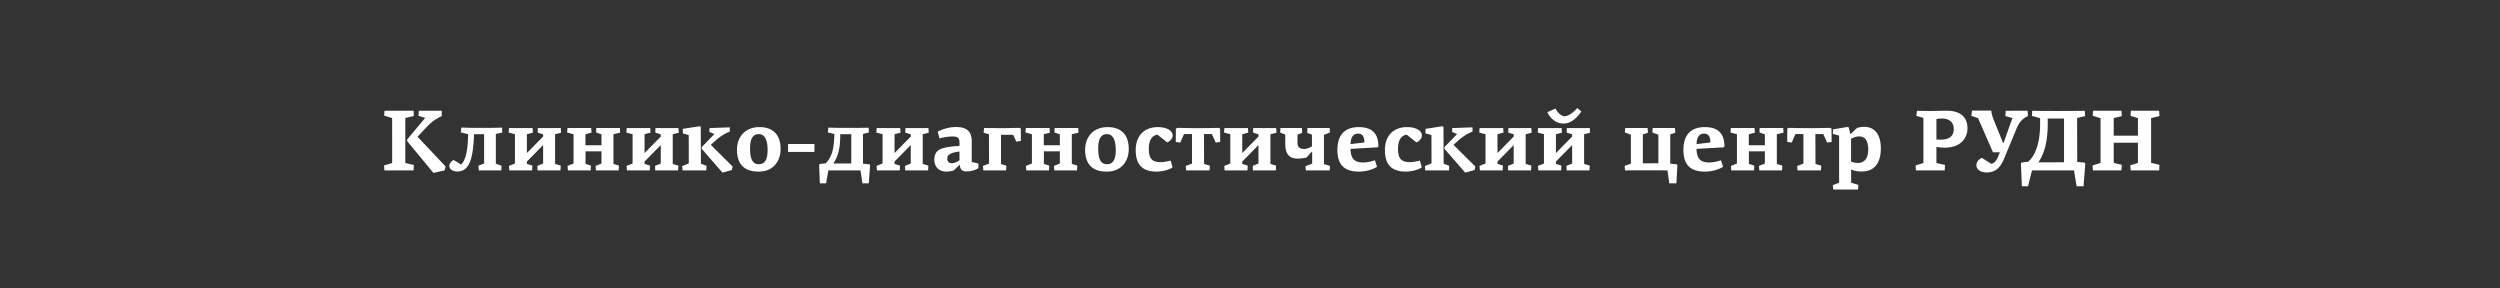 <svg width="807" height="93" fill="none" xmlns="http://www.w3.org/2000/svg"><rect width="100%" height="100%" fill="#333333" stroke="none"/><path d="M133.584 53.264l-2.744-.644V38.088l2.744-.644-.084-1.708h-9.38l-.112 1.596 2.576.784V52.62l-2.604.784.112 1.596h9.408l.084-1.736zm1.204-9.128l2.856-3.052c1.456-1.512 2.772-2.604 4.956-3.612v-1.736h-7.392l-.112 1.652 2.156.672-5.796 6.944v.588l8.456 10.22 3.556-.784.392-1.26-9.072-9.632zm20.59-2.856c-3.052 0-3.64 0-6.468-.112l-.14 1.568 2.352.588c-.14 6.132-1.008 8.568-2.296 9.8l-2.38-1.484c-.924.532-1.4 1.204-1.4 1.904 0 1.204 1.288 1.82 2.576 1.82 4.144 0 5.124-4.816 5.404-12.04h3.248v9.464l-1.82.672.084 1.54h7.28l.084-1.484-1.848-.672V43.24l2.072-.448-.056-1.596c-2.66.084-4.004.084-6.692.084zm14.705 2.044l1.932-.504-.084-1.484h-7.616l-.112 1.456 2.016.532v9.464l-1.932.756.112 1.456h7.364l.084-1.54-1.764-.56v-.756l5.236-5.32v5.964l-1.848.756.056 1.456h7.392l.084-1.54-1.82-.56v-9.576l1.932-.476-.084-1.512h-7.42l-.056 1.456 1.764.56v.728l-5.236 5.32v-6.076zm15.059 9.464l-1.932.756.112 1.456h7.336l.084-1.54-1.736-.56v-4.06h5.152v3.948l-1.904.756.112 1.456h7.336l.084-1.54-1.764-.56v-9.576l2.156-.504-.084-1.512h-7.616l-.056 1.456 1.736.588v3.528h-5.18v-3.556l1.96-.504-.112-1.512h-7.644l-.112 1.456 2.072.56v9.464zm22.921-9.464l1.932-.504-.084-1.484h-7.616l-.112 1.456 2.016.532v9.464l-1.932.756.112 1.456h7.364l.084-1.54-1.764-.56v-.756l5.236-5.32v5.964l-1.848.756.056 1.456h7.392l.084-1.54-1.82-.56v-9.576l1.932-.476-.084-1.512h-7.42l-.056 1.456 1.764.56v.728l-5.236 5.32v-6.076zm25.167 12.404l2.996-.84.28-1.12-7.056-7 1.456-1.344c1.316-1.176 2.884-2.268 4.676-2.94v-1.372c-2.128.056-4.452.168-6.552.224l-.028 1.26 1.596.672-4.06 4.2v.588l6.692 7.672zm-7.028-14.812l-.336-.168-5.46.84v1.456l1.904.56c.028 1.54.028 8.204.028 9.128l-2.128.868.112 1.4h7.672l.056-1.484-1.792-.672-.056-11.928zm25.779 7.168c0-4.34-2.24-7.056-6.804-7.056-4.9 0-7.28 3.444-7.28 7.308 0 4.368 2.072 7.056 6.972 7.056 4.872 0 7.112-3.5 7.112-7.308zm-9.856-.196c0-2.156.42-4.592 2.8-4.592 2.296 0 2.856 2.632 2.856 5.18 0 2.352-.532 4.536-2.828 4.536-2.352 0-2.828-2.38-2.828-5.124zm12.265-1.4v2.548h8.512v-2.548h-8.512zm24.178-3.248l1.932-.476c-.056-.504-.056-1.036-.112-1.54-2.548.056-4.284.056-6.832.056-2.744 0-3.276 0-6.188-.084a26.204 26.204 0 0 1-.14 1.54c.7.168 1.4.364 2.1.504 0 .532-.056 1.064-.056 1.54-.168 3.584-.896 6.076-2.744 7.952-.644.084-1.288.14-1.932.196-.084.112-.112.196-.168.308.056 1.96.14 3.92.224 5.936h2.016c.224-1.4.476-2.8.728-4.172h10.36c.224 1.344.42 2.772.616 4.172h2.072l.42-5.796-.168-.336-2.128-.196V43.24zm-3.78.084v9.436h-5.796c1.484-2.128 2.1-4.564 2.212-7.896.028-.476.028-1.008.028-1.54h3.556zm13.967 0l1.932-.504-.084-1.484h-7.616l-.112 1.456 2.016.532v9.464l-1.932.756.112 1.456h7.364l.084-1.54-1.764-.56v-.756l5.236-5.32v5.964l-1.848.756.056 1.456h7.392l.084-1.54-1.82-.56v-9.576l1.932-.476-.084-1.512h-7.42l-.056 1.456 1.764.56v.728l-5.236 5.32v-6.076zm21.051 9.912c.196 1.96 1.288 2.1 2.268 2.1 1.344 0 2.856-.476 3.752-1.036v-1.512l-2.156-.504v-6.72c0-3.332-1.848-4.564-5.04-4.564-2.156 0-4.34.644-5.964 1.512l.616 2.156c1.344-.392 3.108-.616 4.144-.616 1.708 0 2.296.448 2.296 1.988v1.064c-4.62.224-6.048.952-6.664 1.316-1.26.784-1.456 2.24-1.456 3.08 0 1.848.98 3.892 4.004 3.892.672 0 1.484-.168 2.24-.364l1.876-1.792h.084zm-2.576-.56c-1.008 0-1.456-.616-1.456-1.54 0-.644.224-1.82 3.948-2.212v2.8c-.812.616-1.792.952-2.492.952zm12.027.14l-1.96.728c.056.476.084.98.112 1.456h7.364l.084-1.512-1.736-.56V43.52h3.92c.364.728.672 1.484 1.036 2.212.476-.084.98-.168 1.456-.28 0-1.316 0-2.66-.028-3.976l-.42-.196c-.7 0-1.4.028-2.044.028-1.176.028-2.212.056-3.472.056-1.092 0-4.424-.028-5.88-.056-.084.504-.14 1.036-.196 1.54l1.736.476c0 3.164.028 6.328.028 9.492zm13.842-.028l-1.932.756.112 1.456h7.336l.084-1.54-1.736-.56v-4.06h5.152v3.948l-1.904.756.112 1.456h7.336l.084-1.54-1.764-.56v-9.576l2.156-.504-.084-1.512h-7.616l-.056 1.456 1.736.588v3.528h-5.18v-3.556l1.96-.504-.112-1.512h-7.644l-.112 1.456 2.072.56v9.464zm31.265-4.704c0-4.34-2.24-7.056-6.804-7.056-4.9 0-7.28 3.444-7.28 7.308 0 4.368 2.072 7.056 6.972 7.056 4.872 0 7.112-3.5 7.112-7.308zm-9.856-.196c0-2.156.42-4.592 2.8-4.592 2.296 0 2.856 2.632 2.856 5.18 0 2.352-.532 4.536-2.828 4.536-2.352 0-2.828-2.38-2.828-5.124zm12.096.504c0 4.564 1.96 7 6.776 7 1.428 0 3.724-.42 5.124-1.344l-.616-2.212c-1.148.308-2.464.504-3.22.504-3.164 0-3.836-1.596-3.836-4.396 0-2.24.784-4.2 2.8-4.48l3.136 2.492c.952-.364 1.764-1.26 1.764-2.212 0-1.736-2.184-2.716-4.76-2.716-4.172 0-7.14 2.548-7.168 7.364zm22.067 4.536c0-3.22-.028-6.44-.028-9.66h2.548l1.232 2.744c.476-.056.98-.112 1.456-.196 0-1.428-.028-2.856-.028-4.312-.168-.056-.336-.14-.504-.224-.532 0-1.092.028-1.652.028a316.67 316.67 0 0 1-5.012.056c-1.624 0-3.304-.028-4.956-.056-.56 0-1.12-.028-1.652-.028a3.967 3.967 0 0 1-.504.224c0 1.456-.028 2.884-.028 4.312.476.084.98.14 1.456.196l1.204-2.744h2.576v9.548l-2.016.756.112 1.428h7.56c.056-.504.056-1.008.112-1.512-.644-.196-1.26-.392-1.876-.56zm12.33-9.604l1.932-.504-.084-1.484h-7.616l-.112 1.456 2.016.532v9.464l-1.932.756.112 1.456h7.364l.084-1.54-1.764-.56v-.756l5.236-5.32v5.964l-1.848.756.056 1.456h7.392l.084-1.54-1.82-.56v-9.576l1.932-.476-.084-1.512h-7.42l-.056 1.456 1.764.56v.728l-5.236 5.32v-6.076zm26.371.196l1.932-.756-.112-1.456h-7.14l-.084 1.596 1.512.532.028 3.78c-.812.504-1.68.868-2.492.868-1.624 0-2.184-.728-2.184-2.044v-2.576l1.512-.588-.084-1.568h-6.944l-.084 1.484 1.652.644v2.94c0 3.78 1.652 4.816 4.032 4.816.756 0 1.932-.112 2.8-.336l1.792-1.96s.028.028.056.028v3.892l-2.156.84c.056.448.084.896.112 1.344h7.7l.084-1.428c-.644-.224-1.288-.42-1.932-.616V43.52zm11.254-2.492c-5.6 0-6.916 3.808-6.916 7.336 0 4.396 1.848 7.028 6.916 7.028 2.156 0 4.396-.616 5.88-1.54l-.672-2.128c-1.288.476-2.912.728-3.752.728-2.912 0-4.06-1.26-4.144-4.396l8.792-.504.224-.364c-.056-2.856-.952-6.16-6.328-6.16zm-2.66 5.488c0-1.652.532-3.388 2.408-3.388 1.68 0 2.044 1.372 2.044 2.856l-4.452.532zm11.084 1.876c0 4.564 1.96 7 6.776 7 1.428 0 3.724-.42 5.124-1.344l-.616-2.212c-1.148.308-2.464.504-3.22.504-3.164 0-3.836-1.596-3.836-4.396 0-2.24.784-4.2 2.8-4.48l3.136 2.492c.952-.364 1.764-1.26 1.764-2.212 0-1.736-2.184-2.716-4.76-2.716-4.172 0-7.14 2.548-7.168 7.364zm25.93 7.336l2.996-.84.28-1.12-7.056-7 1.456-1.344c1.316-1.176 2.884-2.268 4.676-2.94v-1.372c-2.128.056-4.452.168-6.552.224l-.028 1.26 1.596.672-4.06 4.2v.588l6.692 7.672zm-7.028-14.812l-.336-.168-5.46.84v1.456l1.904.56c.028 1.54.028 8.204.028 9.128l-2.128.868.112 1.4h7.672l.056-1.484-1.792-.672-.056-11.928zm17.435 2.408l1.932-.504-.084-1.484h-7.616l-.112 1.456 2.016.532v9.464l-1.932.756.112 1.456h7.364l.084-1.54-1.764-.56v-.756l5.236-5.32v5.964l-1.848.756.056 1.456h7.392l.084-1.54-1.82-.56v-9.576l1.932-.476-.084-1.512h-7.42l-.056 1.456 1.764.56v.728l-5.236 5.32v-6.076zm18.868 0l1.932-.504-.084-1.484h-7.616l-.112 1.456 2.016.532v9.464l-1.932.756.112 1.456h7.364l.084-1.54-1.764-.56v-.756l5.236-5.32v5.964l-1.848.756.056 1.456h7.392l.084-1.54-1.82-.56v-9.576l1.932-.476-.084-1.512h-7.42l-.056 1.456 1.764.56v.728l-5.236 5.32v-6.076zm2.436-3.444c1.932 0 3.976-1.176 5.768-3.92-.448-.364-.896-.7-1.344-1.092-1.82 2.156-3.388 2.66-4.088 2.66-.868 0-2.072-.924-2.912-2.492-.868.392-1.736.756-2.576 1.148 0 .056-.028.056-.028.084.84 1.764 2.632 3.612 5.18 3.612zm34.16 19.292h2.296c.084-1.96.224-3.892.308-5.824l-.168-.308-2.128-.224V43.38c.532-.168 1.064-.364 1.624-.532-.056-.532-.056-1.036-.112-1.54h-7.168c-.056.476-.084.952-.112 1.456l1.932.728v9.212c-1.68 0-3.332.028-5.012.028V43.38l1.652-.532c-.056-.532-.056-1.036-.112-1.54h-7.224c-.056.476-.084.952-.112 1.456l1.932.728v9.352l-2.016.7c.056.476.084.98.112 1.456 1.176 0 2.38-.028 3.696-.028h4.928c2.128 0 3.024.028 5.096.028l.588 4.172zm11.474-18.144c-5.6 0-6.916 3.808-6.916 7.336 0 4.396 1.848 7.028 6.916 7.028 2.156 0 4.396-.616 5.88-1.54l-.672-2.128c-1.288.476-2.912.728-3.752.728-2.912 0-4.06-1.26-4.144-4.396l8.792-.504.224-.364c-.056-2.856-.952-6.16-6.328-6.16zm-2.66 5.488c0-1.652.532-3.388 2.408-3.388 1.68 0 2.044 1.372 2.044 2.856l-4.452.532zm13.016 6.272l-1.932.756.112 1.456h7.336l.084-1.54-1.736-.56v-4.06h5.152v3.948l-1.904.756.112 1.456h7.336l.084-1.54-1.764-.56v-9.576l2.156-.504-.084-1.512h-7.616l-.056 1.456 1.736.588v3.528h-5.18v-3.556l1.96-.504-.112-1.512h-7.644l-.112 1.456 2.072.56v9.464zm25.357.14c0-3.22-.028-6.44-.028-9.66h2.548l1.232 2.744c.476-.056.98-.112 1.456-.196 0-1.428-.028-2.856-.028-4.312a3.967 3.967 0 0 1-.504-.224c-.532 0-1.092.028-1.652.028a316.67 316.67 0 0 1-5.012.056c-1.624 0-3.304-.028-4.956-.056-.56 0-1.12-.028-1.652-.028a3.967 3.967 0 0 1-.504.224c0 1.456-.028 2.884-.028 4.312.476.084.98.14 1.456.196l1.204-2.744h2.576v9.548l-2.016.756.112 1.428h7.56c.056-.504.056-1.008.112-1.512-.644-.196-1.26-.392-1.876-.56zm11.49 1.792a8.79 8.79 0 0 0 3.388.644c4.508 0 6.216-3.192 6.216-7.476 0-3.64-1.372-6.944-5.404-6.944-.644 0-1.4.112-2.24.336l-2.128 1.988-.084-.028-.504-2.128-.336-.14-4.76.784v1.456l1.988.56v15.204l-2.016.784.112 1.428h8.008l.112-1.512-2.324-.7-.028-4.256zm5.544-6.44c0 2.408-.924 4.312-3.36 4.312a6.31 6.31 0 0 1-2.184-.42v-7.364c.672-.392 1.68-.784 2.576-.784 2.324 0 2.968 2.044 2.968 4.256zm15.507-10.892l2.296.672v14.56l-2.52.784.112 1.596h9.296l.084-1.764-2.772-.616v-5.208c1.064.196 2.044.252 2.716.252 4.956 0 7.308-2.94 7.308-6.272 0-3.78-2.576-5.656-6.608-5.656-1.736 0-3.528.084-5.46.084-1.624 0-2.66-.028-4.228-.056l-.224 1.624zm12.096 4.34c0 1.596-.84 3.36-4.284 3.36-.308 0-.84-.028-1.316-.084v-6.58a8.763 8.763 0 0 1 1.68-.168c2.408 0 3.92 1.092 3.92 3.472zm20.274-.224c.812-1.988 1.932-3.304 3.668-4.032l-.112-1.736-7.056.028-.112 1.68 2.324.672c-.616 1.344-2.52 7.14-2.94 8.064h-.112l-3.108-7.672c-.336-.896-.644-1.792-.7-2.8h-6.244l-.196 1.68 2.156.756 4.816 11.004h2.24l-.644 1.512c-.448 1.148-1.176 2.044-2.1 2.24l-3.08-1.932c-.98.448-1.764 1.26-1.764 2.352 0 1.484 1.484 2.352 3.332 2.352 2.688 0 4.368-1.484 5.516-4.256l4.116-9.912zm19.55-3.416c.84-.224 1.708-.392 2.576-.616l-.112-1.708c-3.444.056-5.152.056-8.624.056-3.612 0-4.732 0-8.344-.056-.028.56-.056 1.092-.112 1.652.896.224 1.792.476 2.66.728v1.932c0 5.292-1.176 9.772-3.836 12.124-.7.084-1.428.168-2.128.28-.084.112-.168.196-.224.308l.308 7.336h1.988c.42-1.708.84-3.416 1.288-5.124h13.552l.84 5.124h2.24c.168-2.436.392-4.872.56-7.28l-.196-.336a77.097 77.097 0 0 0-2.408-.224c0-4.732-.028-9.492-.028-14.196zm-4.228.168v14.112c-1.288 0-2.716.028-4.116.028h-4.172c2.436-3.5 2.996-8.092 3.024-12.264v-1.876h5.264zm9.264-.896l2.52.784v14.448l-2.576.812.112 1.596h9.212l.112-1.792-2.604-.644v-6.496h7.812v6.524l-2.492.784.168 1.624h9.184l.084-1.792-2.688-.644V38.116l2.688-.644-.112-1.736h-9.1l-.112 1.652 2.38.756V43.8h-7.812v-5.684l2.604-.644-.112-1.736h-9.156l-.112 1.624z" fill="#fff"/><g clip-path="url(#clip0)" fill="#fff"><path d="M79.93 78.588C73.672 66.26 87.764 54.488 98.81 63c2.612-6.357 3.21-12.77 1.197-19.623 3.156 4.92 2.666 14.04.054 20.894 10.338 14.206-9.195 29.13-19.642 15.201C-4.569 93.678-21.98-15.88 67.198 12.809-26.007-9.301 6.694 93.789 79.93 78.588zm15.996 3.316c0-1.603-.054-1.88-.653-2.93-1.034-1.768-2.666-2.597-4.625-2.93v-.552c.925-.11 1.85-.166 2.666-.276 2.83-.553 4.897-2.045 5.931-4.865.816-2.155.327-4.145-1.088-5.859-1.251-1.492-2.884-2.045-4.788-1.935-1.415.056-2.612.72-3.646 1.603-.38.332-.761.83-.326 1.438.544.22.925-.056 1.251-.442 1.197-1.217 2.612-1.604 4.244-1.161 2.014.552 3.483 2.708 3.265 4.643-.163 1.382-.816 2.598-1.85 3.593-1.578 1.492-3.754 1.934-5.876 1.934-.055-.165 0-.331 0-.442.054-.055.326-.11.38-.165.164-.056.381-.166.6-.166 2.284-.387 3.753-1.935 4.842-3.87.38-.663.707-1.437.272-2.377-.381-.055-.87-.165-1.306-.165H84.554c-.544 0-1.033.11-1.632.165-.054.332-.109.609-.054.83.598 2.763 2.285 4.532 4.897 5.361.38.11.816.222 1.251.332-.054.166.054.332 0 .497H86.35c-.925.056-1.524.609-1.578 1.493-.054.995.599 1.769 1.632 1.824.87.055 1.742 0 2.775 0v.553c-.217.166-.816.332-1.088.387-1.306.442-2.013 1.437-2.448 2.708-.327.885 0 1.327.925 1.327h7.671c.055-.995.055-1.16-.217-1.769-.544-1.216-1.47-1.935-2.612-2.432-.272-.11-.109-.055-.598-.276v-.609c1.523.388 3.21 1.217 3.7 2.875.163.608.163.719.38 1.492-.054.774 1.034.608 1.034.166z"/><path d="M47.72 16.789c.761-.055 1.36-.11 1.958-.11h16.486c1.415 0 1.524.11 1.524 1.492v2.598c0 .94-.163 1.105-1.143 1.105h-1.523a2.299 2.299 0 0 0-2.177 2.1c-.054.94 0 1.88 0 2.875 1.36-.774 2.612-1.437 4.244-1.382v10.724c-1.469.166-2.829-.055-4.19.055v.664c1.361.055 2.667.165 4.027.22.055.222.163.388.163.553v5.915c0 .166-.108.332-.217.498-1.306.055-2.612.11-3.972.22v.609h3.917c.055.166.272.442.272.718 0 3.151-.054 6.412-.054 9.563 0 .055-.054.055-.054.166-1.36.055-1.905-.166-2.666-.387 2.829 4.146 9.358 3.538 11.208.332-1.306-.387-2.612.442-4.026.055.653-.553 1.197-1.05 1.85-1.437.707-.387 1.088-1.106 1.577-1.659.49-.608.925-1.27 1.36-1.934.382-.664.708-1.438.98-2.156.272-.719.544-1.492.816-2.266 3.755.718 7.346 1.658 10.882 3.648-2.557 2.045-5.332 3.206-8.161 4.256-.816 2.377-2.231 4.256-3.972 5.97-1.85 1.88-4.135 2.874-6.584 3.317-3.917.663-7.563 0-10.882-2.267-2.122-1.437-3.809-3.372-5.006-5.693-.163-.332-.38-.664-.49-.995-.162-.387-.434-.608-.87-.774a26.985 26.985 0 0 1-5.386-2.598c-.49-.332-.98-.553-1.252-1.216.218-.166.327-.332.544-.442 1.578-.664 3.21-1.272 4.788-1.935.327-.11.925 0 .762-.83-.272.056-.544.056-.816.111-1.796.553-3.591 1.216-5.278 2.1-.38.222-.816.332-1.197.498-1.687-1.603-3.047-3.371-3.809-5.583-.816-2.376-.598-4.643.381-6.91.762-1.713 2.014-3.095 3.428-4.31 2.285 1.326 4.68 2.266 7.182 2.984.055-.055.11-.11.163-.166-.054-.165-.108-.442-.272-.497-.326-.166-.707-.276-1.033-.387a27.885 27.885 0 0 1-5.115-2.156c-.272-.553.109-.718.381-.94 1.523-1.105 3.156-1.934 4.897-2.708.326-.11.598-.276.98-.387 0-1.382.054-2.709 0-4.035-.055-.995-.926-1.714-1.905-1.769-.599-.055-1.143 0-1.741 0-.816 0-1.034-.221-1.034-1.05V17.95c-.109-.553-.054-.774.054-1.161zm15.017 4.422c-2.666-.553-4.843 1.271-4.843 3.98v24.93c0 .442.055.884.109 1.326.435 2.653 1.741 4.81 3.754 6.523a11.33 11.33 0 0 0 4.407 2.322c3.21.829 6.04-.111 8.652-2.046.217-.166.435-.331.598-.442-.218-.166-.326-.166-.38-.11a7.649 7.649 0 0 1-4.027 1.492c-1.143.11-2.285.276-3.374-.11a21.907 21.907 0 0 1-1.632-.775c-2.938-1.602-4.516-4.145-4.57-7.517-.055-8.789 0-17.578-.055-26.367 0-.884.272-1.603.708-2.322.163-.331.38-.552.653-.884zm-10.665-.221c1.524 1.327 1.687 2.93 1.687 4.588v21.945c0 .884.054 1.768.218 2.653.761 4.643 3.536 7.739 7.345 10.06 2.394 1.437 5.114 1.659 7.835 1.437.599-.055 1.197-.276 1.85-.387-.544-.165-1.034-.165-1.524-.165-1.74.055-3.427 0-5.114-.664-.87-.331-1.578-.94-2.285-1.437-2.177-1.492-3.646-3.538-4.408-6.136-.435-1.492-.435-3.04-.435-4.587V25.523c0-.885-.163-1.77-.653-2.543-.98-1.603-2.448-2.1-4.516-1.99zm-3.101-.608h3.972c1.632 0 3.047.553 4.026 1.99.163.276.381.553.599.884a3.19 3.19 0 0 0 .217-.387c.762-1.326 1.85-2.21 3.374-2.377.87-.11 1.74-.055 2.611-.11h2.503v-2.266H48.971v2.266z"/><path d="M89.778 48.794c-.544-.221-1.033-.332-1.469-.553-2.72-1.382-5.604-2.21-8.542-2.93a32.55 32.55 0 0 0-1.47-.331c0-.442-.053-.885 0-1.271.219-1.438.382-2.875.273-4.312-.054-.83-.218-1.658-.272-2.432-.055-.277 0-.553 0-.83.98-.22 1.85-.497 2.775-.718 2.775-.608 5.386-1.548 7.89-2.93.707-.387.924-.387 1.523.221 1.414 1.438 2.557 2.985 3.155 4.975.871 3.04.327 5.86-1.523 8.402-.707.94-1.47 1.714-2.34 2.709zm-.979-17.578c.054.608-.327.774-.707.94-1.796.94-3.646 1.603-5.55 2.156-1.36.387-2.83.718-4.08.995-.654-.222-.654-.774-.763-1.161-.598-2.046-1.469-3.925-2.883-5.528-.708-.829-1.578-1.548-2.394-2.321-.218-.222-.49-.387-.708-.72 1.85-.276 3.591.333 5.496.498 0-.773.054-1.547 0-2.321-.11-1.05-1.088-1.824-2.122-1.88h-1.633c-.435 0-.816-.055-1.033-.497v-4.533c.326-.055.598-.166.925-.166H85.48c.218 0 .38.056.599.056.272.718.326 2.985.163 4.864-.327.055-.653.221-.98.221-.49.055-1.034 0-1.523 0-1.197.055-2.068.884-2.122 2.045-.055 1.106 0 2.267 0 3.427 2.503 1.05 4.951 2.267 7.182 3.925zM73.836 20.382c2.122-.055 4.353-.332 5.55 2.1.163-.165.218-.276.272-.331.816-1.272 1.959-1.824 3.428-1.77h1.687c.217-.828.326-1.491.109-2.265H73.89c-.055.718-.055 1.437-.055 2.266zm5.93 6.467h.273c.272-1.547-.272-3.15.435-4.643-.761.663-1.034 1.492-.925 2.432.055.442.11.885.163 1.272 0 .387 0 .663.055.94zm-1.087-.331h.435c-.163-1.272.272-2.598-.38-3.815-.164-.331-.327-.663-.871-.663.598.719.761 1.437.816 2.211v2.267zm-1.415 9.839c.109.166.327.442.327.718.272 1.77.38 3.538.163 5.362-.109.719-.218 1.493-.327 2.322-.435 0-.87.055-1.251 0-2.503-.387-5.06-.608-7.563-.608-.707 0-.925-.221-.925-.94V37.96c0-.664.218-.83.87-.885 1.034-.055 2.014-.11 3.047-.166 1.85-.165 3.7-.386 5.66-.552z"/><path d="M77.264 35.472c-2.067.553-7.563.995-9.413.719-.054-.277-.163-.553-.163-.83v-9.617c0-.056.054-.11.109-.277 1.36-.055 2.611.498 3.754 1.161 1.796 1.106 3.047 2.709 4.08 4.533.763 1.382 1.307 2.764 1.633 4.311zm-9.467 19.734c-.055-.387-.11-.774-.11-1.16v-8.569c0-.442.273-.718.708-.663 2.068.11 4.135.221 6.149.387.816.055 1.578.221 2.394.332-.055 3.482-4.299 9.839-9.141 9.673zm16.976 13.377h10.12c-.435 2.045-2.83 3.317-4.407 3.482-2.177.166-4.788-1.05-5.713-3.482zm7.508 12.327h-4.788c1.306-1.825 3.32-1.825 4.788 0zm-6.257-5.252c0-.442.272-.276 2.993-.276 0 .276 0 .442.054.663-2.83 0-3.047-.055-3.047-.387z"/></g><defs><clipPath id="clip0"/></defs></svg>